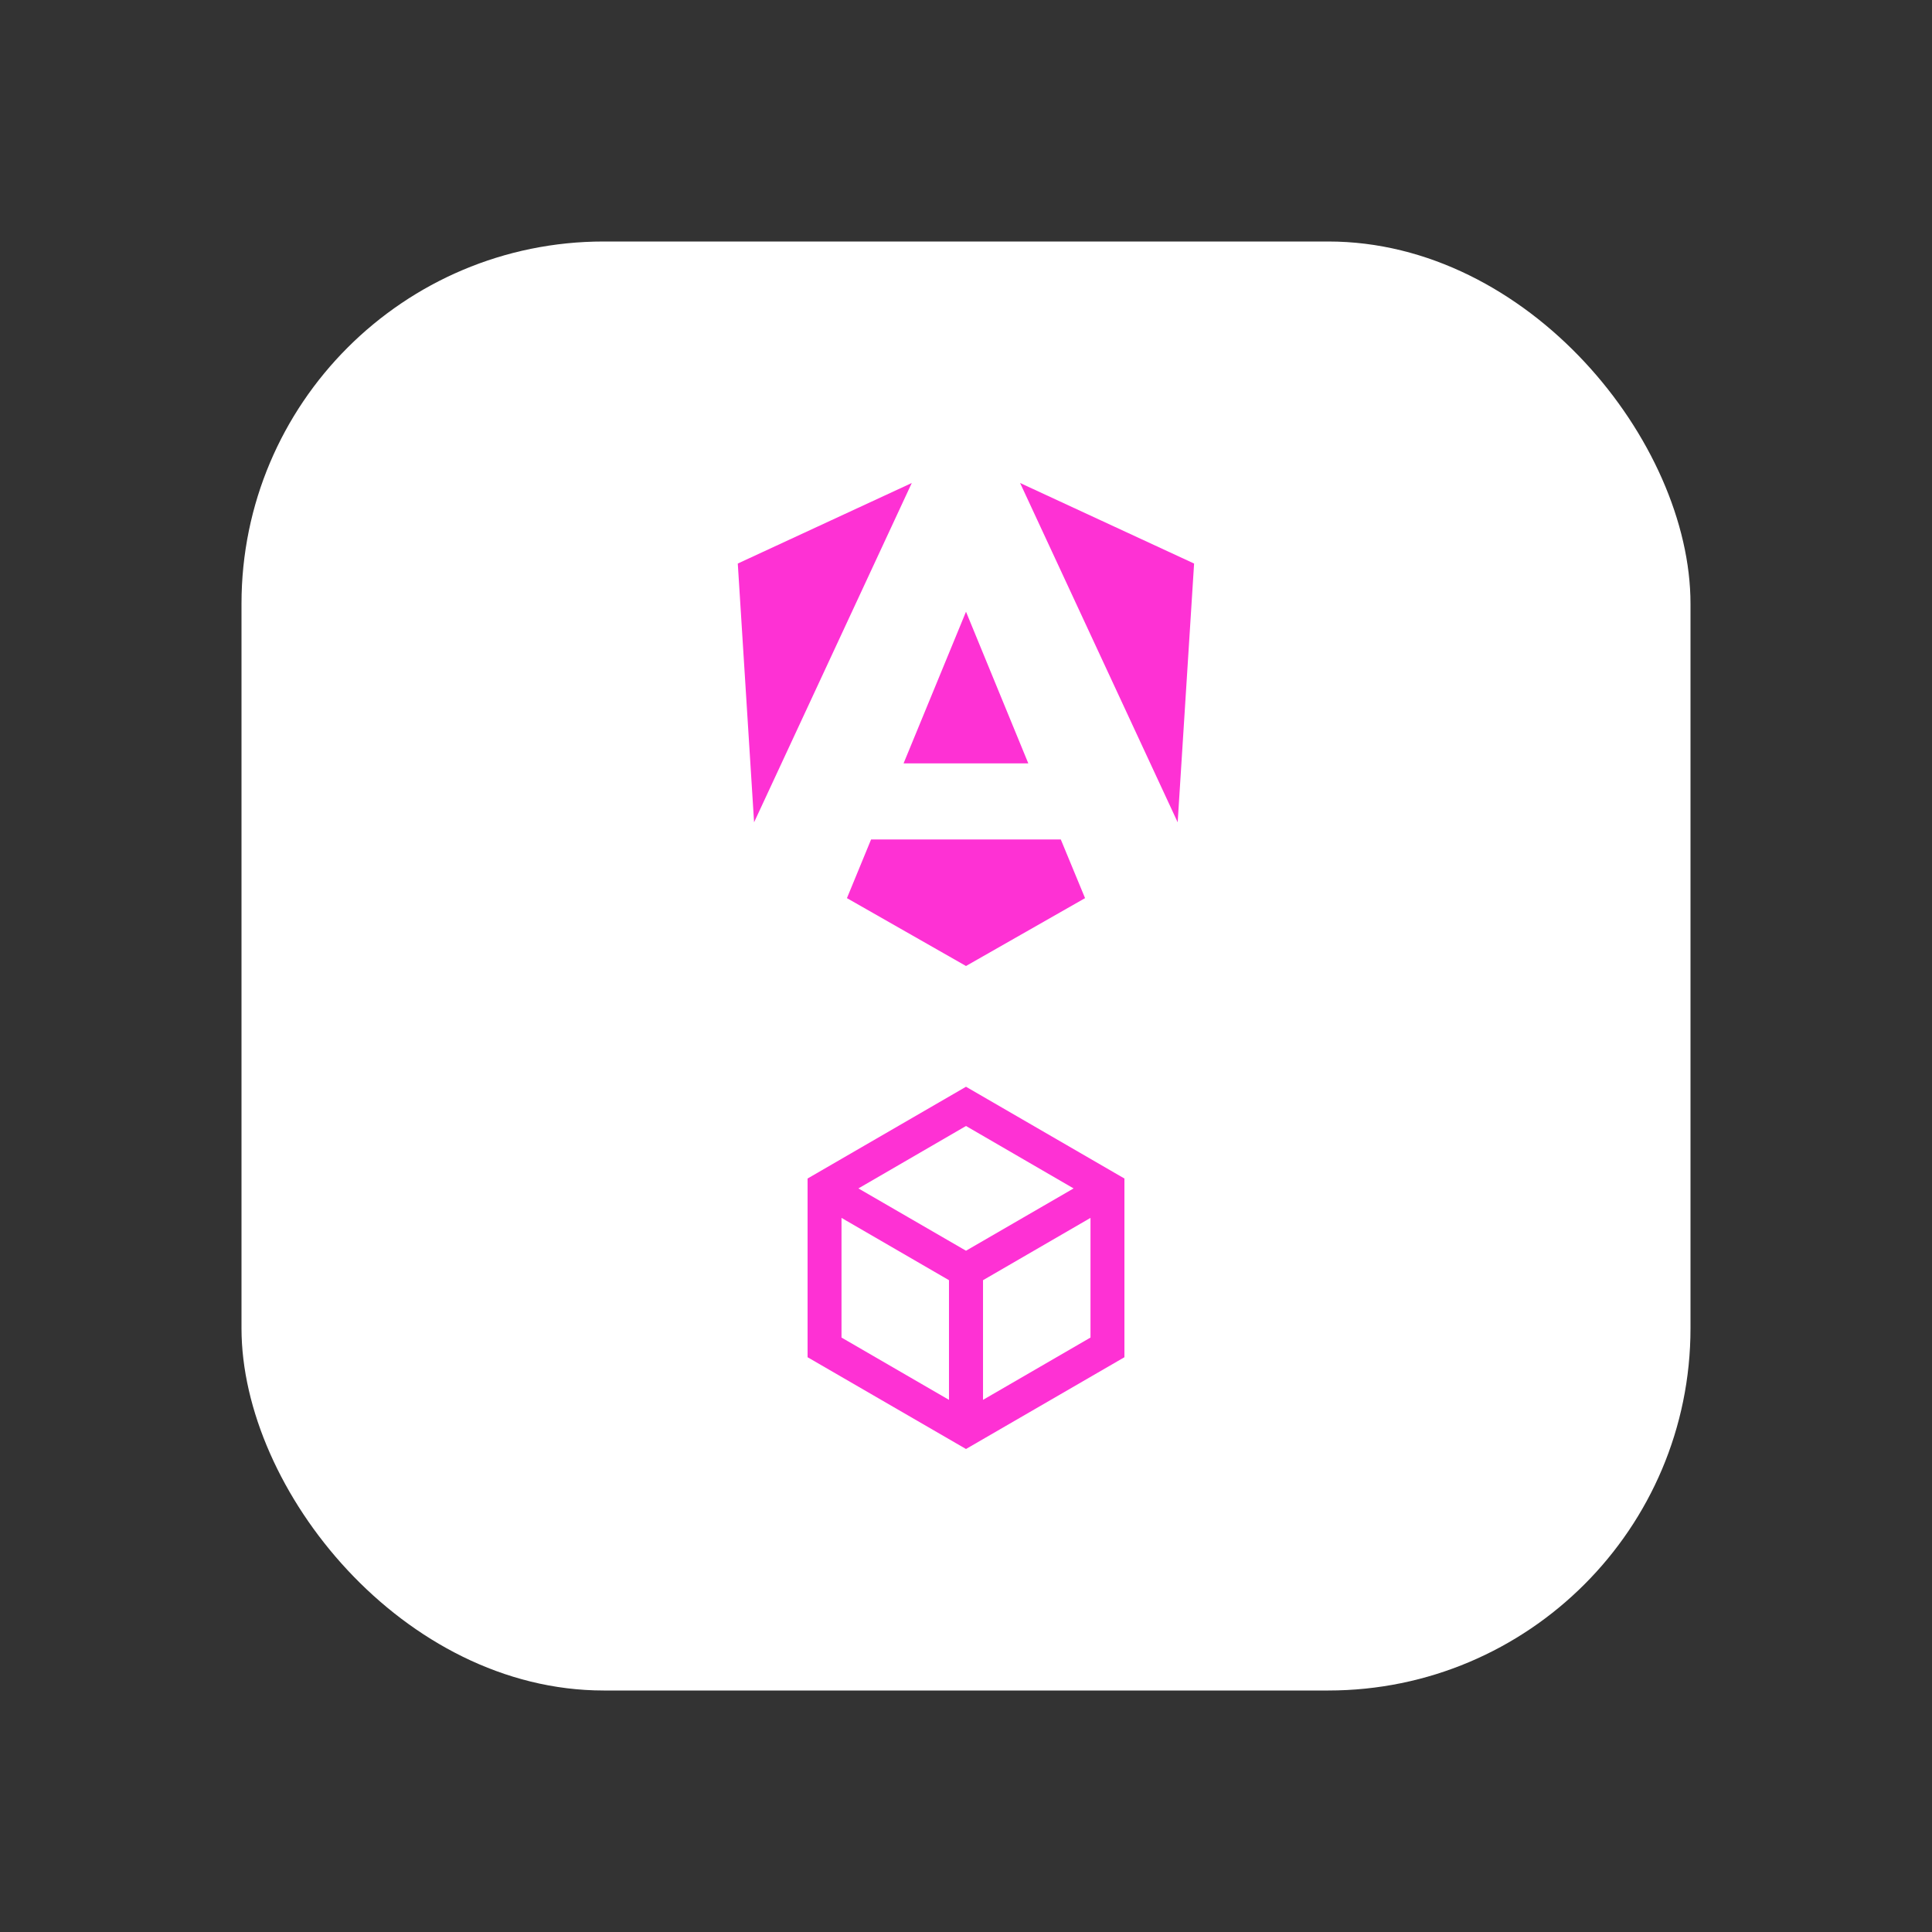 <svg width="16" height="16" viewBox="0 0 16 16" fill="none" xmlns="http://www.w3.org/2000/svg">
<rect x="0" y="0" width="16" height="16" fill="#333333" stroke="none"/>
<rect x="2" y="2" width="12" height="12" rx="3" fill="white"/>
<path d="M9.889 4.667L9.753 6.81L8.448 4L9.889 4.667ZM8.986 7.438L8 8L7.014 7.438L7.214 6.952H8.785L8.986 7.438ZM8 5.066L8.516 6.322H7.483L8 5.066ZM6.245 6.81L6.11 4.667L7.551 4L6.245 6.81Z" fill="#FE31D4"/>
<path fill-rule="evenodd" clip-rule="evenodd" d="M8 9L9.312 9.76V11.24L8 12L6.688 11.24V9.76L8 9ZM6.969 10.086L7.859 10.602V11.593L6.969 11.077V10.086ZM8.141 11.593L9.031 11.077V10.086L8.141 10.602V11.593ZM8 10.358L8.891 9.842L8 9.325L7.109 9.842L8 10.358Z" fill="#FE31D4"/>
</svg>
